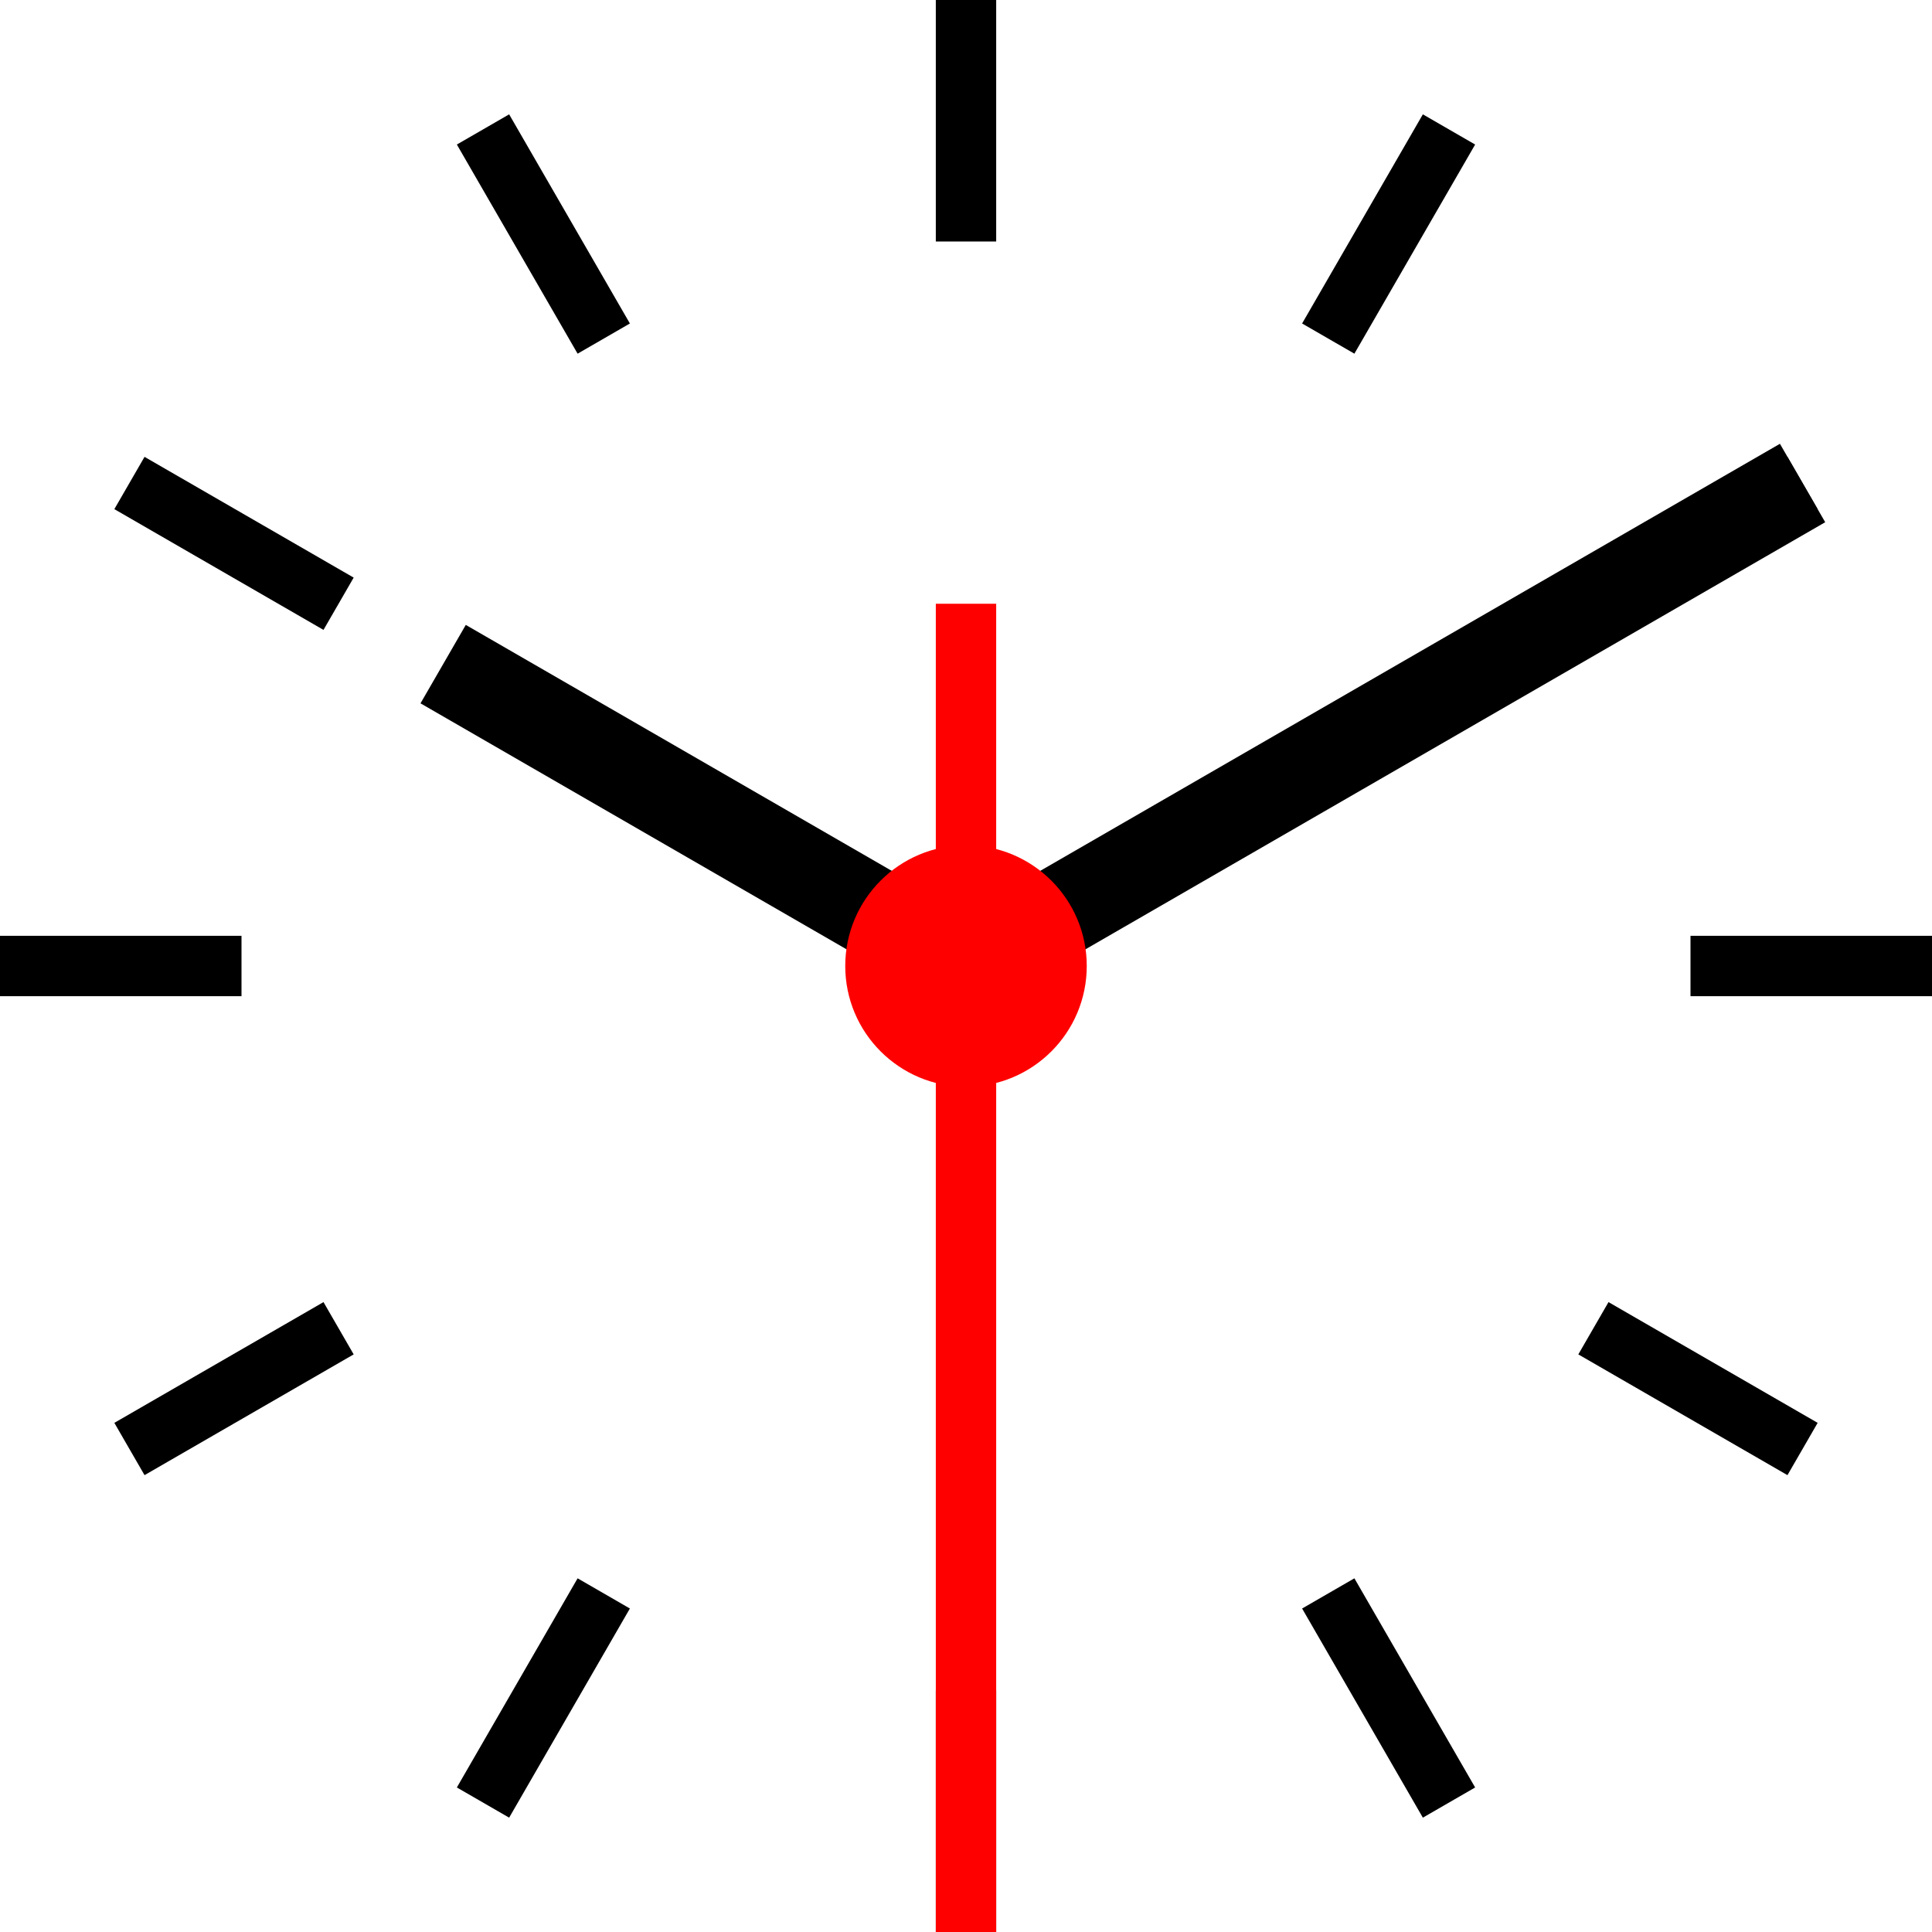 <svg viewBox="0 0 16 16" xmlns="http://www.w3.org/2000/svg">
  <g fill="none">
      <g transform="translate(0.822, 0.822)" stroke="#000000" stroke-width="0.5">
          <line x1="10.678" y1="0.116" x2="10.678" y2="2.116" transform="translate(10.678, 1.116) rotate(30) translate(-10.678, -1.116) "></line>
          <line x1="3.678" y1="12.24" x2="3.678" y2="14.24" transform="translate(3.678, 13.24) rotate(30) translate(-3.678, -13.24) "></line>
          <line x1="13.24" y1="2.678" x2="13.24" y2="4.678" transform="translate(13.24, 3.678) rotate(60) translate(-13.24, -3.678) "></line>
          <line x1="1.116" y1="9.678" x2="1.116" y2="11.678" transform="translate(1.116, 10.678) rotate(60) translate(-1.116, -10.678) "></line>
          <line x1="13.24" y1="9.678" x2="13.24" y2="11.678" transform="translate(13.24, 10.678) rotate(120) translate(-13.24, -10.678) "></line>
          <line x1="1.116" y1="2.678" x2="1.116" y2="4.678" transform="translate(1.116, 3.678) rotate(120) translate(-1.116, -3.678) "></line>
          <line x1="10.678" y1="12.24" x2="10.678" y2="14.24" transform="translate(10.678, 13.24) rotate(150) translate(-10.678, -13.24) "></line>
          <line x1="3.678" y1="0.116" x2="3.678" y2="2.116" transform="translate(3.678, 1.116) rotate(150) translate(-3.678, -1.116) "></line>
      </g>
      <g stroke="#000000" stroke-width="0.5">
          <line x1="8" y1="0" x2="8" y2="2"></line>
          <line x1="8" y1="14" x2="8" y2="16"></line>
          <line x1="15" y1="7" x2="15" y2="9" transform="translate(15, 8) rotate(90) translate(-15, -8) "></line>
          <line x1="1" y1="7" x2="1" y2="9" transform="translate(1, 8) rotate(90) translate(-1, -8) "></line>
      </g>
      <g transform="translate(3.42, 3.567)">
          <polygon stroke="#FF0000" stroke-width="0.5" points="4.58 1.433 4.58 4.433 4.58 12.433"></polygon>
          <path d="M-0.085,3.183 L4.915,3.183 L-0.085,3.183 Z" stroke="#000000" stroke-width="0.75" transform="translate(2.415, 3.183) rotate(30) translate(-2.415, -3.183) "></path>
          <line x1="4.044" y1="2.433" x2="12.044" y2="2.433" stroke="#000000" stroke-width="0.75" transform="translate(8.044, 2.433) rotate(-30) translate(-8.044, -2.433) "></line>
          <circle fill="#FF0000" cx="4.58" cy="4.433" r="1"></circle>
      </g>
  </g>

  <style>
    @media (prefers-color-scheme: dark) {
      line, path { stroke: #FFFFFF }
    }
  </style>
</svg>
